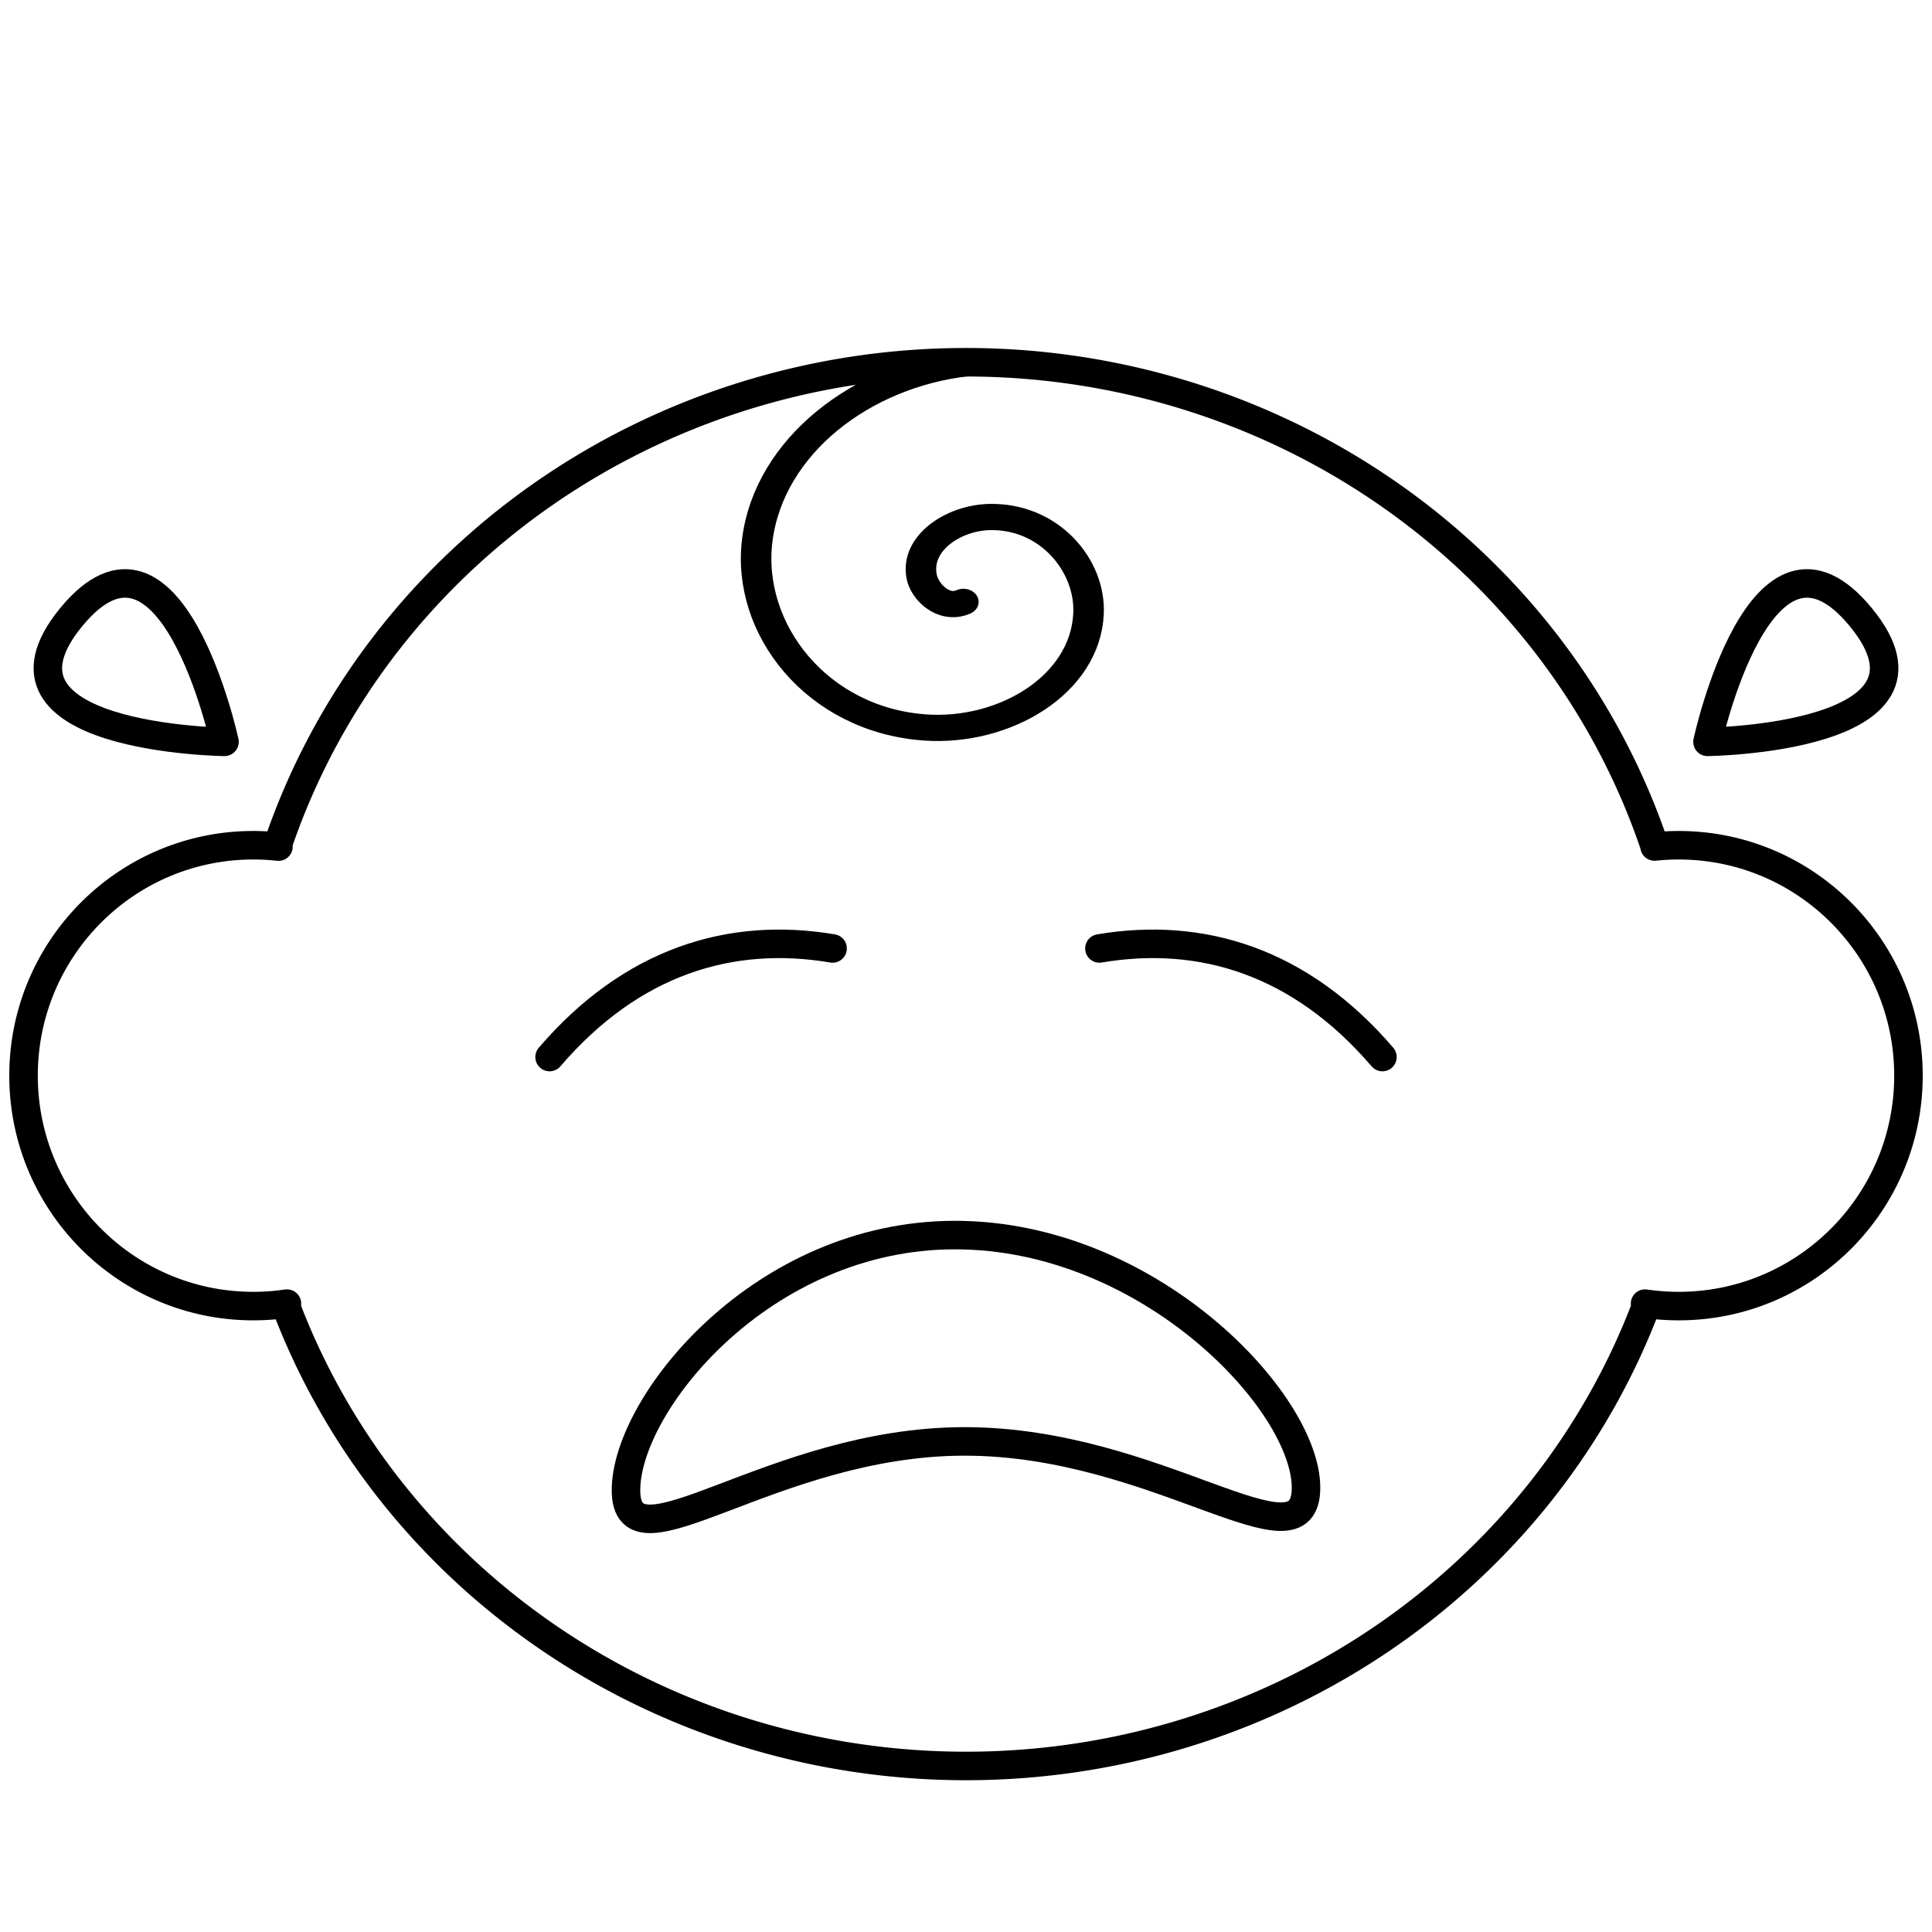 <svg viewBox="0 0 135.467 135.467" xml:space="preserve" xmlns="http://www.w3.org/2000/svg"
style="fill:none;stroke:currentColor;stroke-width:2;stroke-linecap:round;stroke-linejoin:round;">
  <path  d="M38.279 60.614c5.753-6.71 12.698-8.825 19.844-7.614m38.554 7.614c-5.753-6.71-12.699-8.825-19.844-7.614" transform="translate(.256 13.503)" />
  <path  d="M91.574 104.31c0 6.024-10.357-3.242-23.934-3.242-13.577 0-23.747 9.445-23.747 3.42 0-6.026 9.494-17.888 23.072-17.888 13.577 0 24.609 11.684 24.609 17.71z" />
  <path  d="M15.741 52.016s-17.755-.214-10.749-8.741c7.006-8.528 10.75 8.74 10.75 8.74zm103.984 0s17.756-.214 10.75-8.741c-7.007-8.528-10.75 8.74-10.75 8.74z" />
  <path  d="M20.118 93.524c-.77.114-1.558.172-2.36.172-8.896 0-16.107-7.233-16.107-16.156 0-8.923 7.211-16.157 16.108-16.157.596 0 1.185.033 1.765.096m95.824 32.045c.77.114 1.558.172 2.36.172 8.896 0 16.108-7.233 16.108-16.156 0-8.923-7.212-16.157-16.108-16.157-.572 0-1.137.03-1.694.089m-.54 32.076a50.8 49.212 0 0 1-47.74 32.394 50.8 49.212 0 0 1-47.742-32.394m-.55-32.091a50.8 49.212 0 0 1 48.291-33.94 50.8 49.212 0 0 1 48.296 33.952" transform="translate(0 -2.117)" />
  <path style="stroke-width:8.7" transform="matrix(-.079 -.2 .233 -.068 55.774 99.986)" d="M243.651 133.148c-.934-6.3 6.765-9.397 11.827-8.552 11.096 1.851 15.448 14.794 12.492 24.5-4.988 16.38-24.475 22.304-39.438 16.593-22.172-8.463-29.834-35.418-20.895-56.156 12.248-28.415 47.408-37.946 74.373-25.398 28.248 13.145 42.325 45.542 36.334 75.527" />
</svg>

